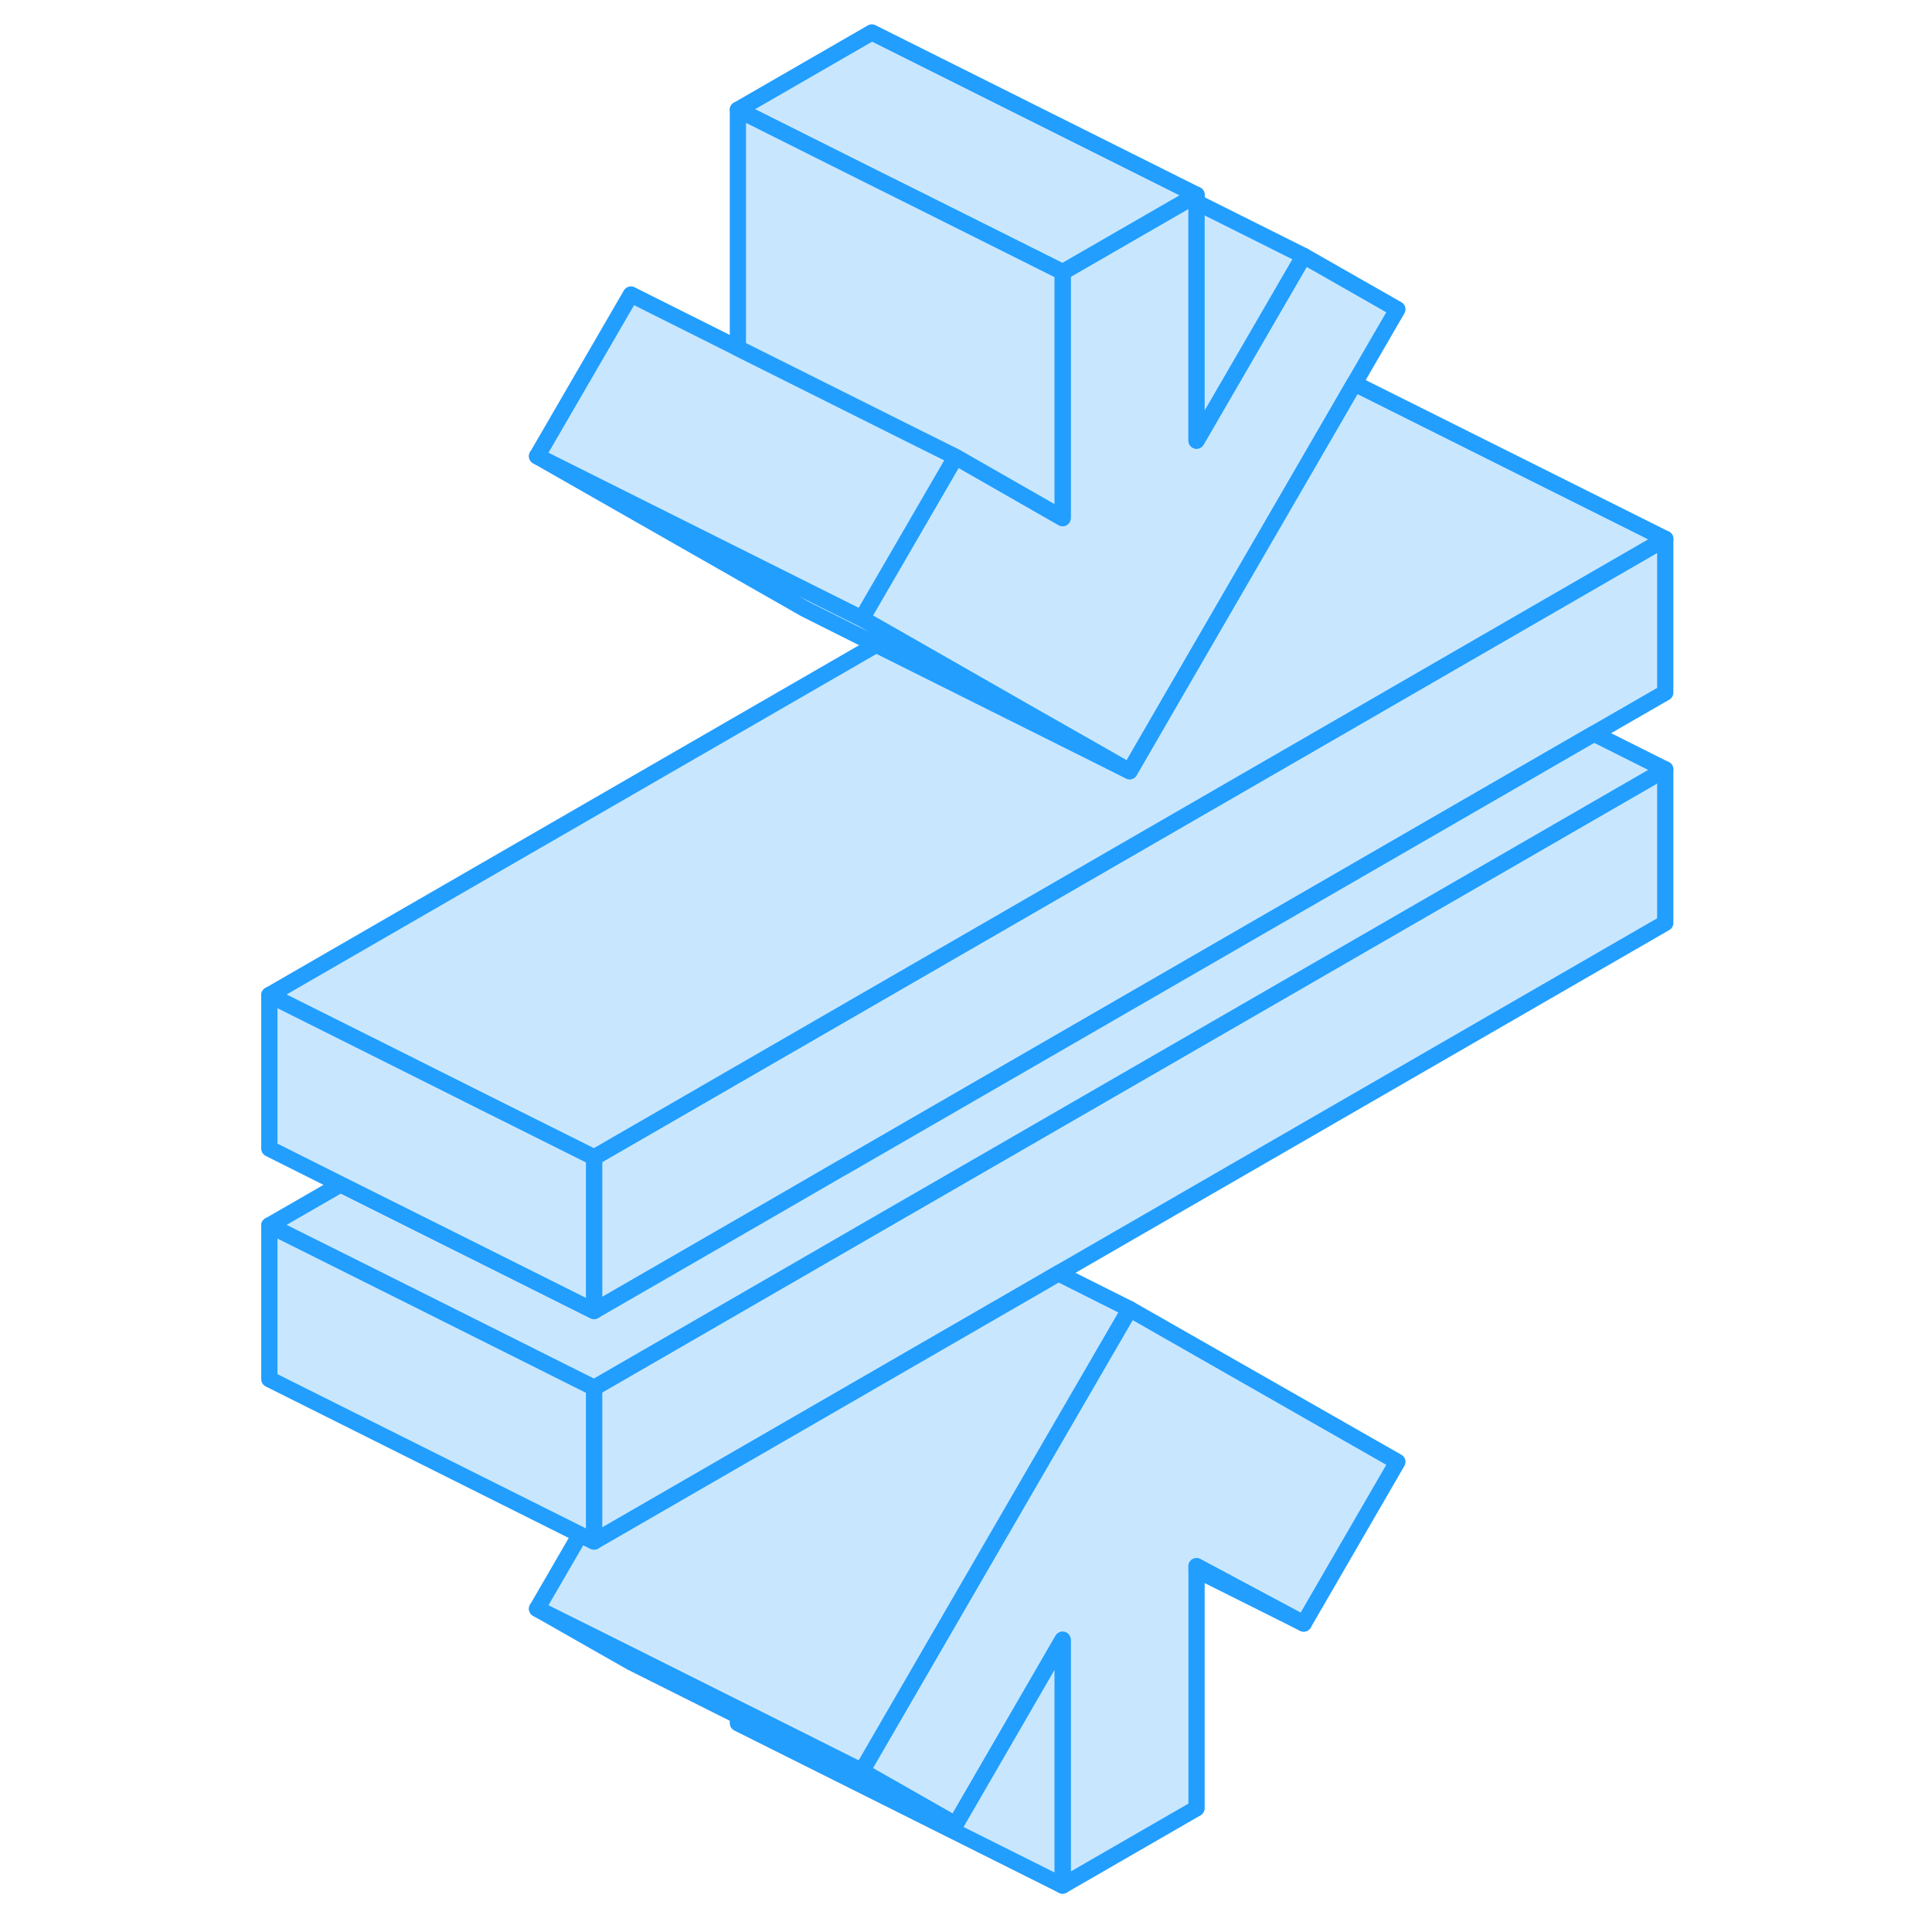 <svg width="48" height="48" viewBox="0 0 91 119" fill="#c8e7ff" xmlns="http://www.w3.org/2000/svg" stroke-width="1px" stroke-linecap="round" stroke-linejoin="round"><path d="M59.27 12.25L59.7 12.46V12L59.27 12.25Z" stroke="#229EFF" stroke-linejoin="round"/><path d="M72.07 90.04L66.3 100L59.7 96.47V111.38L51.45 116.14V101L44.86 112.38L39.08 109.09L49.28 91.49L55.58 80.63L72.07 90.04Z" stroke="#229EFF" stroke-linejoin="round"/><path d="M88.57 47.39V56.85L51.19 78.43L50.23 78.99L22.59 94.95V85.48L29.17 81.68L41.98 74.28L42.4 74.04L88.57 47.39Z" stroke="#229EFF" stroke-linejoin="round"/><path d="M88.57 33.19V42.66L84.18 45.19L38.01 71.85L37.86 71.93L33.3 74.57L22.59 80.75V71.29L68.57 44.74L75.39 40.8L88.57 33.19Z" stroke="#229EFF" stroke-linejoin="round"/><path d="M72.07 19.05L69.42 23.62L68.57 25.09L61.98 36.46L57.86 43.57L55.58 47.51L53.3 46.21L49.17 43.86L40.93 39.15L39.08 38.1L44.86 28.14L51.45 31.91V16.76L59.27 12.25L59.7 12.46V27.14L66.3 15.76L72.07 19.05Z" stroke="#229EFF" stroke-linejoin="round"/><path d="M55.58 80.63L49.28 91.49L39.08 109.09L32.26 105.67L31.45 105.27L25.04 102.06L25.02 102.05L19.08 99.09L21.73 94.52L22.59 94.95L50.23 78.99L51.19 78.43L55.58 80.63Z" stroke="#229EFF" stroke-linejoin="round"/><path d="M88.57 47.39L42.4 74.04L41.98 74.28L29.17 81.68L22.59 85.48L11.38 79.87L2.59 75.48L6.98 72.95L15.77 77.34L22.59 80.75L33.3 74.57L37.86 71.93L38.01 71.85L84.18 45.19L88.57 47.39Z" stroke="#229EFF" stroke-linejoin="round"/><path d="M44.86 28.14L39.08 38.1L36.1 36.61L19.08 28.1L24.86 18.14L31.45 21.44L41.87 26.65L44.86 28.14Z" stroke="#229EFF" stroke-linejoin="round"/><path d="M59.7 12L59.27 12.25L51.45 16.76L48.47 15.27L42.51 12.29L39.7 10.89L31.45 6.76L39.7 2L59.7 12Z" stroke="#229EFF" stroke-linejoin="round"/><path d="M51.45 16.76V31.91L44.86 28.14L41.87 26.65L31.45 21.44V6.76L39.7 10.89L42.51 12.29L48.47 15.27L51.45 16.76Z" stroke="#229EFF" stroke-linejoin="round"/><path d="M66.3 15.76L59.7 27.14V12.46L66.3 15.76Z" stroke="#229EFF" stroke-linejoin="round"/><path d="M55.58 47.51L53.15 46.29L48.76 44.1L39.97 39.71L35.58 37.51L19.08 28.1L36.1 36.61L39.08 38.1L40.93 39.15L49.17 43.86L53.3 46.21L55.58 47.51Z" stroke="#229EFF" stroke-linejoin="round"/><path d="M88.57 33.19L75.39 40.8L68.57 44.74L22.59 71.29L15.76 67.88L11.37 65.68L2.59 61.29L39.97 39.71L48.76 44.1L53.15 46.29L55.58 47.51L57.86 43.57L61.98 36.46L68.57 25.09L69.42 23.62L88.57 33.19Z" stroke="#229EFF" stroke-linejoin="round"/><path d="M22.59 71.29V80.75L15.77 77.34L6.98 72.95L2.59 70.75V61.29L11.37 65.68L15.76 67.88L22.59 71.29Z" stroke="#229EFF" stroke-linejoin="round"/><path d="M22.59 85.48V94.95L21.73 94.52L2.59 84.95V75.48L11.38 79.87L22.59 85.48Z" stroke="#229EFF" stroke-linejoin="round"/><path d="M44.86 112.38L31.88 105.89L31.45 105.68L24.86 102.38L19.08 99.09L25.02 102.05L25.04 102.06L31.45 105.27L32.26 105.67L39.08 109.09L44.86 112.38Z" stroke="#229EFF" stroke-linejoin="round"/><path d="M51.45 101V116.14L31.45 106.14V105.68L31.88 105.89L44.86 112.38L51.45 101Z" stroke="#229EFF" stroke-linejoin="round"/><path d="M66.3 100L59.7 96.7V96.47L66.3 100Z" stroke="#229EFF" stroke-linejoin="round"/></svg>